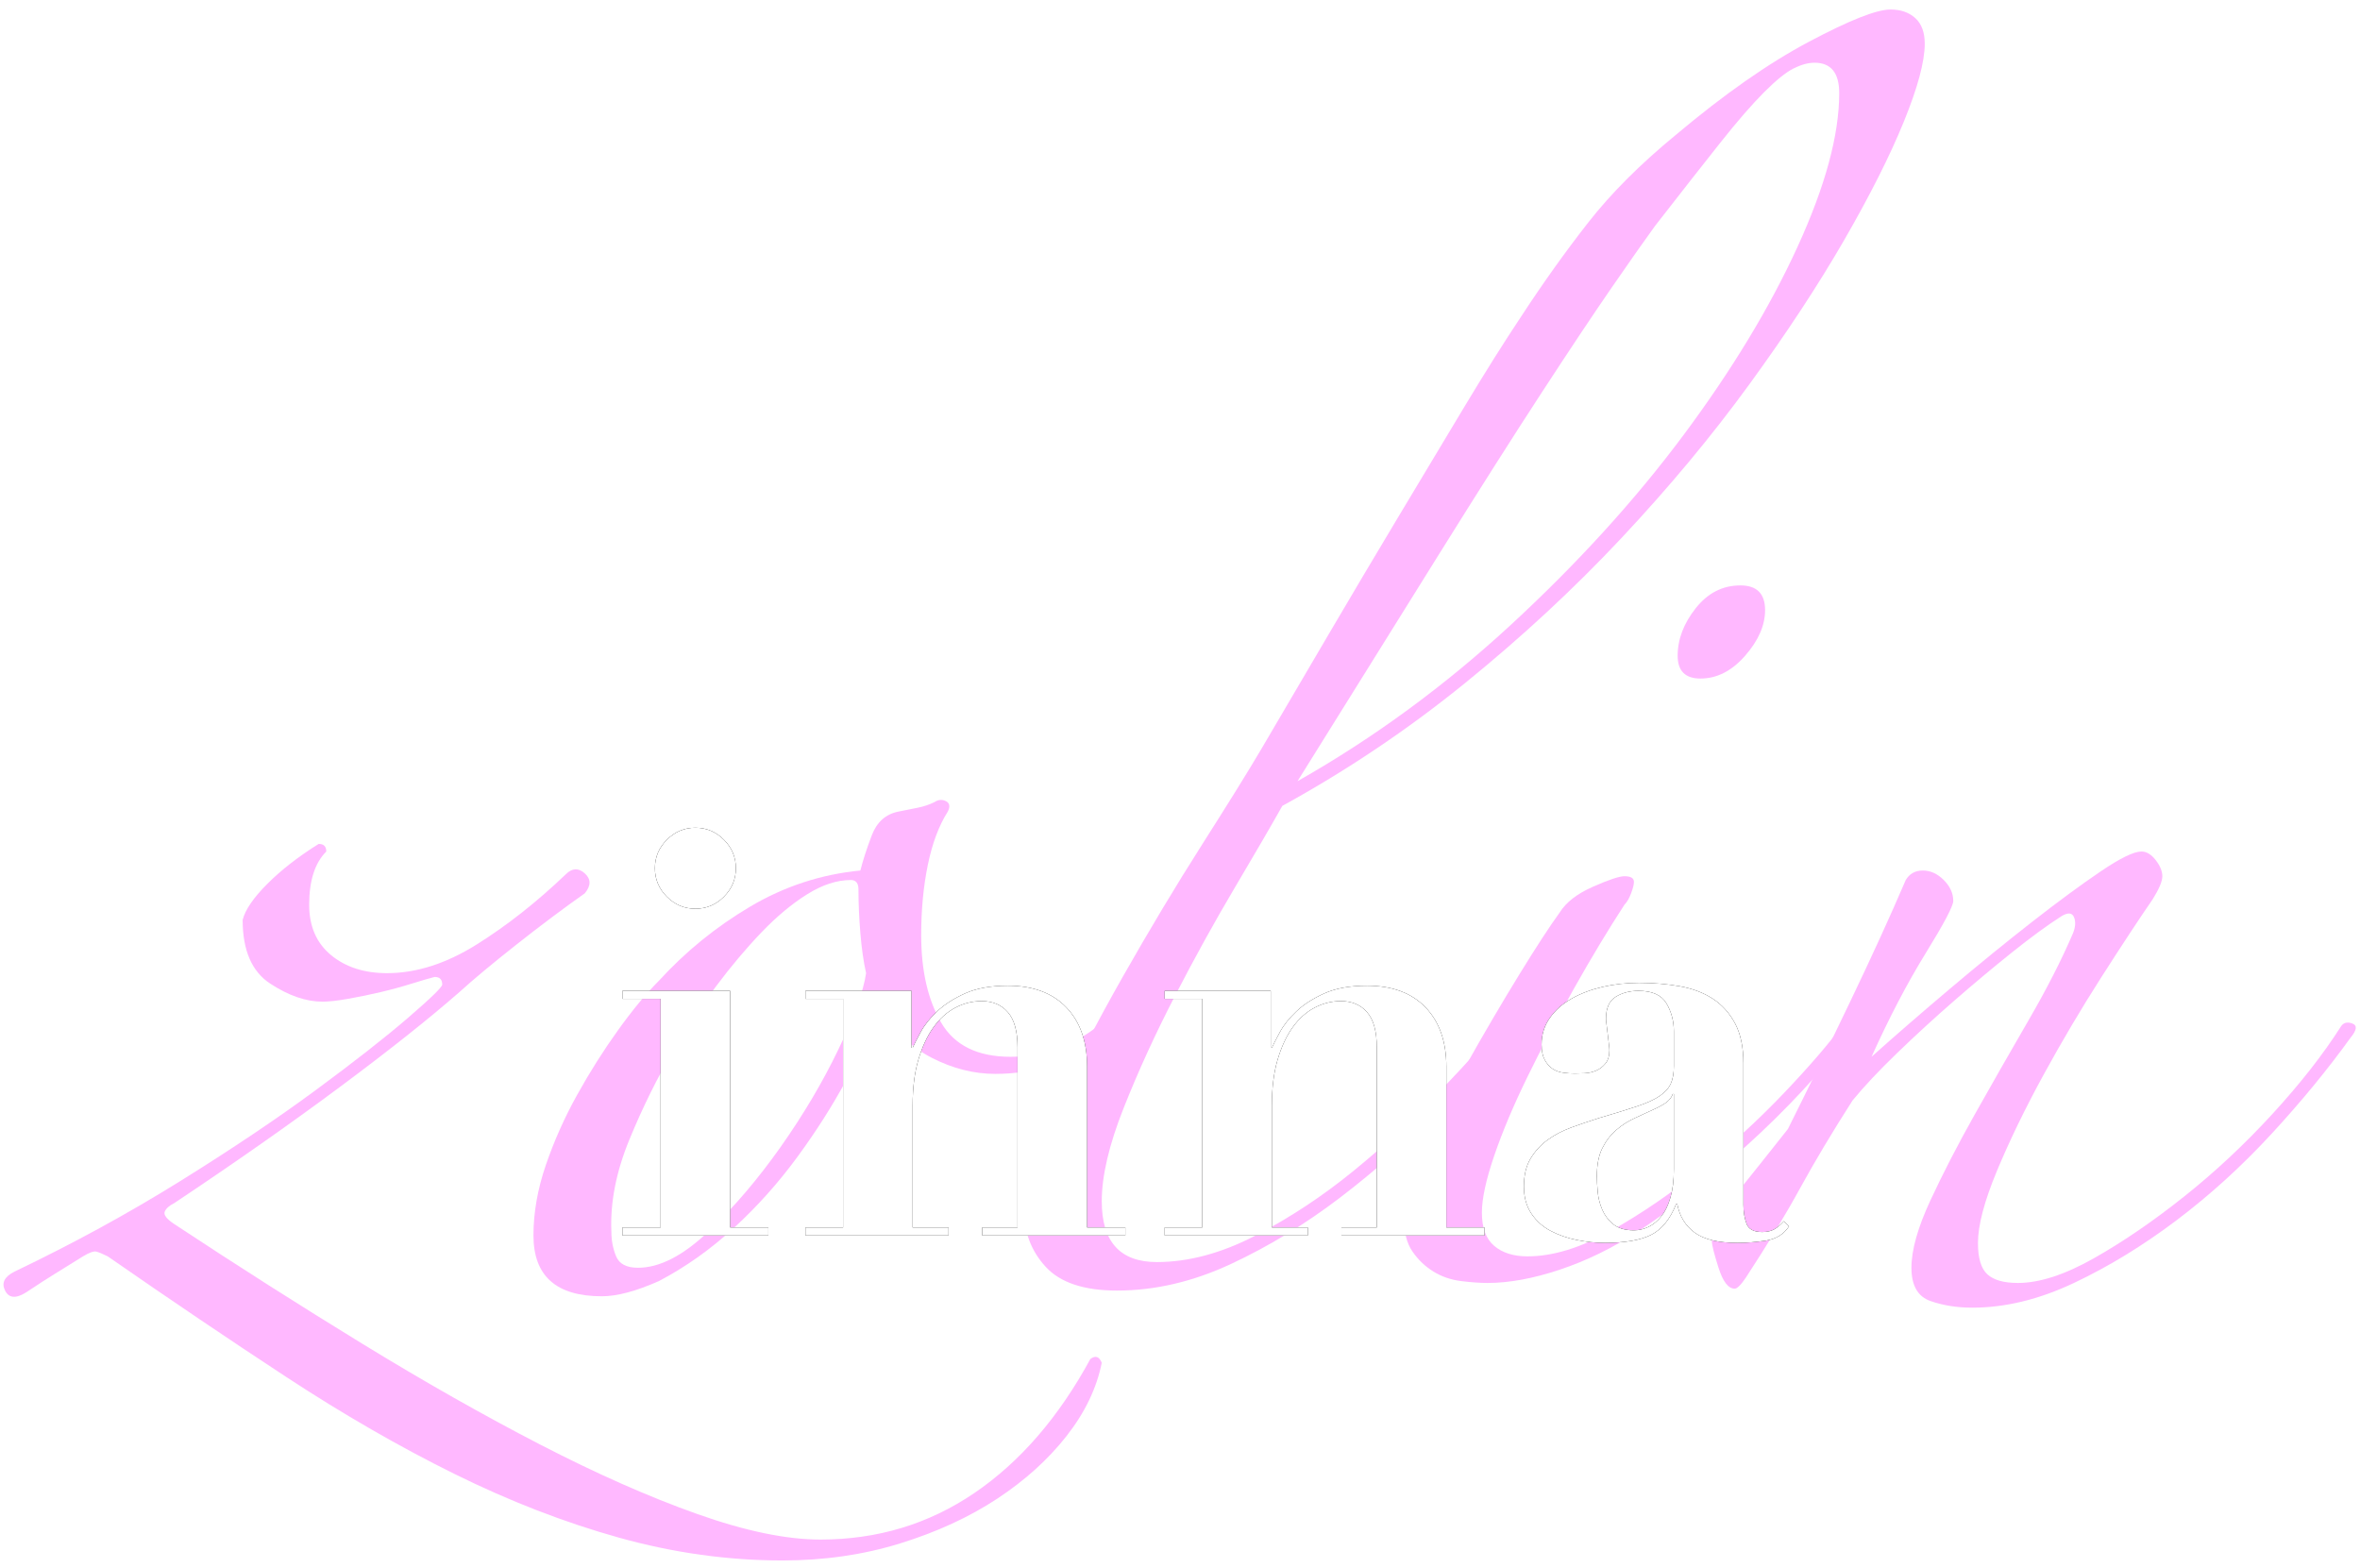 <?xml version="1.0" encoding="UTF-8"?>
<svg width="149px" height="99px" viewBox="0 0 149 99" version="1.1" xmlns="http://www.w3.org/2000/svg" xmlns:xlink="http://www.w3.org/1999/xlink">
    <title>Group 3</title>
    <defs>
        <path d="M2.052,2.556 C2.052,3.252 2.304,3.852 2.808,4.356 C3.312,4.86 3.912,5.112 4.608,5.112 C5.304,5.112 5.904,4.86 6.408,4.356 C6.912,3.852 7.164,3.252 7.164,2.556 C7.164,1.86 6.912,1.26 6.408,0.756 C5.904,0.252 5.304,0 4.608,0 C3.912,0 3.312,0.252 2.808,0.756 C2.304,1.26 2.052,1.86 2.052,2.556 Z M0,10.296 L0,10.8 L2.412,10.8 L2.412,25.236 L0,25.236 L0,25.74 L9.216,25.74 L9.216,25.236 L6.804,25.236 L6.804,10.296 L0,10.296 Z" id="path-1"></path>
        <filter x="-65.1%" y="-23.3%" width="230.2%" height="146.6%" filterUnits="objectBoundingBox" id="filter-2">
            <feOffset dx="0" dy="0" in="SourceAlpha" result="shadowOffsetOuter1"></feOffset>
            <feGaussianBlur stdDeviation="2" in="shadowOffsetOuter1" result="shadowBlurOuter1"></feGaussianBlur>
            <feColorMatrix values="0 0 0 0 0   0 0 0 0 0   0 0 0 0 0  0 0 0 0.149 0" type="matrix" in="shadowBlurOuter1"></feColorMatrix>
        </filter>
        <path d="M11.556,25.236 L11.556,25.74 L20.592,25.74 L20.592,25.236 L18.324,25.236 L18.324,17.532 C18.324,16.428 18.444,15.468 18.684,14.652 C18.924,13.836 19.242,13.152 19.638,12.6 C20.034,12.048 20.496,11.634 21.024,11.358 C21.552,11.082 22.104,10.944 22.68,10.944 C23.376,10.944 23.928,11.178 24.336,11.646 C24.744,12.114 24.948,12.852 24.948,13.86 L24.948,25.236 L22.716,25.236 L22.716,25.74 L31.752,25.74 L31.752,25.236 L29.34,25.236 L29.34,15.084 C29.34,13.5 28.902,12.252 28.026,11.34 C27.15,10.428 25.92,9.972 24.336,9.972 C23.256,9.972 22.356,10.134 21.636,10.458 C20.916,10.782 20.328,11.16 19.872,11.592 C19.416,12.024 19.068,12.462 18.828,12.906 C18.588,13.35 18.42,13.68 18.324,13.896 L18.252,13.896 L18.252,10.296 L11.556,10.296 L11.556,10.8 L13.932,10.8 L13.932,25.236 L11.556,25.236 Z" id="path-3"></path>
        <filter x="-29.7%" y="-38.1%" width="159.4%" height="176.1%" filterUnits="objectBoundingBox" id="filter-4">
            <feOffset dx="0" dy="0" in="SourceAlpha" result="shadowOffsetOuter1"></feOffset>
            <feGaussianBlur stdDeviation="2" in="shadowOffsetOuter1" result="shadowBlurOuter1"></feGaussianBlur>
            <feColorMatrix values="0 0 0 0 0   0 0 0 0 0   0 0 0 0 0  0 0 0 0.149 0" type="matrix" in="shadowBlurOuter1"></feColorMatrix>
        </filter>
        <path d="M34.236,25.236 L34.236,25.74 L43.272,25.74 L43.272,25.236 L41.004,25.236 L41.004,17.532 C41.004,16.428 41.124,15.468 41.364,14.652 C41.604,13.836 41.922,13.152 42.318,12.6 C42.714,12.048 43.176,11.634 43.704,11.358 C44.232,11.082 44.784,10.944 45.36,10.944 C46.056,10.944 46.608,11.178 47.016,11.646 C47.424,12.114 47.628,12.852 47.628,13.86 L47.628,25.236 L45.396,25.236 L45.396,25.74 L54.432,25.74 L54.432,25.236 L52.02,25.236 L52.02,15.084 C52.02,13.5 51.582,12.252 50.706,11.34 C49.83,10.428 48.6,9.972 47.016,9.972 C45.936,9.972 45.036,10.134 44.316,10.458 C43.596,10.782 43.008,11.16 42.552,11.592 C42.096,12.024 41.748,12.462 41.508,12.906 C41.268,13.35 41.1,13.68 41.004,13.896 L40.932,13.896 L40.932,10.296 L34.236,10.296 L34.236,10.8 L36.612,10.8 L36.612,25.236 L34.236,25.236 Z" id="path-5"></path>
        <filter x="-29.7%" y="-38.1%" width="159.4%" height="176.1%" filterUnits="objectBoundingBox" id="filter-6">
            <feOffset dx="0" dy="0" in="SourceAlpha" result="shadowOffsetOuter1"></feOffset>
            <feGaussianBlur stdDeviation="2" in="shadowOffsetOuter1" result="shadowBlurOuter1"></feGaussianBlur>
            <feColorMatrix values="0 0 0 0 0   0 0 0 0 0   0 0 0 0 0  0 0 0 0.149 0" type="matrix" in="shadowBlurOuter1"></feColorMatrix>
        </filter>
        <path d="M66.384,16.812 L66.384,21.564 C66.384,22.26 66.312,22.854 66.168,23.346 C66.024,23.838 65.832,24.234 65.592,24.534 C65.352,24.834 65.082,25.056 64.782,25.2 C64.482,25.344 64.176,25.416 63.864,25.416 C63.312,25.416 62.88,25.29 62.568,25.038 C62.256,24.786 62.022,24.48 61.866,24.12 C61.71,23.76 61.614,23.388 61.578,23.004 C61.542,22.62 61.524,22.284 61.524,21.996 C61.524,21.276 61.638,20.688 61.866,20.232 C62.094,19.776 62.388,19.392 62.748,19.08 C63.108,18.768 63.516,18.51 63.972,18.306 C64.428,18.102 64.884,17.892 65.34,17.676 C65.676,17.508 65.91,17.358 66.042,17.226 C66.174,17.094 66.264,16.956 66.312,16.812 L66.384,16.812 Z M73.656,25.164 L73.332,24.84 C73.14,25.056 72.942,25.224 72.738,25.344 C72.534,25.464 72.276,25.524 71.964,25.524 C71.436,25.524 71.106,25.35 70.974,25.002 C70.842,24.654 70.776,24.252 70.776,23.796 L70.776,14.868 C70.776,13.86 70.602,13.026 70.254,12.366 C69.906,11.706 69.438,11.184 68.85,10.8 C68.262,10.416 67.566,10.152 66.762,10.008 C65.958,9.864 65.1,9.792 64.188,9.792 C63.396,9.792 62.634,9.876 61.902,10.044 C61.17,10.212 60.516,10.458 59.94,10.782 C59.364,11.106 58.902,11.514 58.554,12.006 C58.206,12.498 58.032,13.056 58.032,13.68 C58.032,14.088 58.098,14.412 58.23,14.652 C58.362,14.892 58.524,15.078 58.716,15.21 C58.908,15.342 59.13,15.426 59.382,15.462 C59.634,15.498 59.88,15.516 60.12,15.516 C60.288,15.516 60.498,15.51 60.75,15.498 C61.002,15.486 61.242,15.432 61.47,15.336 C61.698,15.24 61.896,15.09 62.064,14.886 C62.232,14.682 62.316,14.4 62.316,14.04 C62.316,13.968 62.304,13.836 62.28,13.644 C62.256,13.452 62.232,13.248 62.208,13.032 C62.184,12.816 62.16,12.618 62.136,12.438 C62.112,12.258 62.1,12.132 62.1,12.06 C62.1,11.388 62.304,10.926 62.712,10.674 C63.12,10.422 63.6,10.296 64.152,10.296 C65.016,10.296 65.604,10.56 65.916,11.088 C66.228,11.616 66.384,12.204 66.384,12.852 L66.384,15.048 C66.384,15.504 66.318,15.876 66.186,16.164 C66.054,16.452 65.82,16.71 65.484,16.938 C65.148,17.166 64.674,17.382 64.062,17.586 C63.45,17.79 62.652,18.036 61.668,18.324 C61.068,18.516 60.486,18.714 59.922,18.918 C59.358,19.122 58.854,19.386 58.41,19.71 C57.966,20.034 57.606,20.43 57.33,20.898 C57.054,21.366 56.916,21.948 56.916,22.644 C56.916,23.316 57.072,23.886 57.384,24.354 C57.696,24.822 58.104,25.188 58.608,25.452 C59.112,25.716 59.664,25.908 60.264,26.028 C60.864,26.148 61.452,26.208 62.028,26.208 C63.3,26.208 64.272,26.04 64.944,25.704 C65.616,25.368 66.144,24.72 66.528,23.76 L66.6,23.76 C66.744,24.528 67.11,25.128 67.698,25.56 C68.286,25.992 69.192,26.208 70.416,26.208 C70.968,26.208 71.562,26.16 72.198,26.064 C72.834,25.968 73.32,25.668 73.656,25.164 Z" id="path-7"></path>
        <filter x="-35.8%" y="-36.5%" width="171.7%" height="173.1%" filterUnits="objectBoundingBox" id="filter-8">
            <feOffset dx="0" dy="0" in="SourceAlpha" result="shadowOffsetOuter1"></feOffset>
            <feGaussianBlur stdDeviation="2" in="shadowOffsetOuter1" result="shadowBlurOuter1"></feGaussianBlur>
            <feColorMatrix values="0 0 0 0 0   0 0 0 0 0   0 0 0 0 0  0 0 0 0.149 0" type="matrix" in="shadowBlurOuter1"></feColorMatrix>
        </filter>
    </defs>
    <g id="test" stroke="none" stroke-width="1" fill="none" fill-rule="evenodd">
        <g id="Artboard-Copy-39" transform="translate(-94, -144)" fill-rule="nonzero">
            <g id="Group-3" transform="translate(94.222, 144.6)">
                <g id="zolin-copy" fill="#FF9AFF" opacity="0.702">
                    <path d="M69.338,85.44 C69.018,87.04 68.278,88.58 67.118,90.06 C65.958,91.54 64.498,92.86 62.738,94.02 C60.978,95.18 58.938,96.12 56.618,96.84 C54.298,97.56 51.818,97.92 49.178,97.92 C45.738,97.92 42.298,97.44 38.858,96.48 C35.418,95.52 31.958,94.18 28.478,92.46 C24.998,90.74 21.458,88.7 17.858,86.34 C14.258,83.98 10.498,81.44 6.578,78.72 C6.258,78.56 6.018,78.46 5.858,78.42 C5.698,78.38 5.418,78.48 5.018,78.72 C4.378,79.12 3.798,79.48 3.278,79.8 C2.758,80.12 2.138,80.52 1.418,81 C0.778,81.4 0.338,81.36 0.098,80.88 C-0.142,80.4 0.058,80 0.698,79.68 C4.378,77.92 7.858,76.02 11.138,73.98 C14.418,71.94 17.278,70.02 19.718,68.22 C22.158,66.42 24.098,64.9 25.538,63.66 C26.978,62.42 27.698,61.72 27.698,61.56 C27.698,61.24 27.538,61.08 27.218,61.08 C26.898,61.16 26.418,61.3 25.778,61.5 C25.138,61.7 24.478,61.88 23.798,62.04 C23.118,62.2 22.438,62.34 21.758,62.46 C21.078,62.58 20.538,62.64 20.138,62.64 C19.098,62.64 17.998,62.26 16.838,61.5 C15.678,60.74 15.098,59.4 15.098,57.48 C15.258,56.84 15.778,56.08 16.658,55.2 C17.538,54.32 18.618,53.48 19.898,52.68 C20.218,52.68 20.378,52.84 20.378,53.16 C19.658,53.88 19.298,55 19.298,56.52 C19.298,57.88 19.758,58.94 20.678,59.7 C21.598,60.46 22.778,60.84 24.218,60.84 C26.058,60.84 27.938,60.24 29.858,59.04 C31.778,57.84 33.658,56.36 35.498,54.6 C35.898,54.2 36.298,54.18 36.698,54.54 C37.098,54.9 37.098,55.32 36.698,55.8 C35.338,56.76 33.898,57.84 32.378,59.04 C30.858,60.24 29.658,61.24 28.778,62.04 C26.858,63.72 24.338,65.72 21.218,68.04 C18.098,70.36 14.618,72.8 10.778,75.36 C10.458,75.52 10.258,75.7 10.178,75.9 C10.098,76.1 10.298,76.36 10.778,76.68 C14.778,79.32 18.738,81.84 22.658,84.24 C26.578,86.64 30.318,88.76 33.878,90.6 C37.438,92.44 40.738,93.9 43.778,94.98 C46.818,96.06 49.418,96.6 51.578,96.6 C55.178,96.6 58.418,95.62 61.298,93.66 C64.178,91.7 66.618,88.88 68.618,85.2 C68.938,84.96 69.178,85.04 69.338,85.44 Z" id="Path"></path>
                    <path d="M74.258,60 C72.898,61.84 71.238,63.5 69.278,64.98 C67.318,66.46 65.098,67.2 62.618,67.2 C61.258,67.2 59.918,66.86 58.598,66.18 C57.278,65.5 56.218,64.48 55.418,63.12 C54.858,64.4 54.138,65.86 53.258,67.5 C52.378,69.14 51.338,70.78 50.138,72.42 C48.938,74.06 47.598,75.56 46.118,76.92 C44.638,78.28 43.058,79.4 41.378,80.28 C39.938,80.92 38.738,81.24 37.778,81.24 C34.898,81.24 33.458,79.96 33.458,77.4 C33.458,75.96 33.718,74.48 34.238,72.96 C34.758,71.44 35.418,69.96 36.218,68.52 C37.018,67.08 37.878,65.72 38.798,64.44 C39.718,63.16 40.578,62.12 41.378,61.32 C43.058,59.48 44.978,57.92 47.138,56.64 C49.298,55.36 51.618,54.6 54.098,54.36 C54.258,53.72 54.498,52.98 54.818,52.14 C55.138,51.3 55.698,50.8 56.498,50.64 C56.898,50.56 57.298,50.48 57.698,50.4 C58.098,50.32 58.458,50.2 58.778,50.04 C59.018,49.88 59.258,49.86 59.498,49.98 C59.738,50.1 59.778,50.32 59.618,50.64 C59.058,51.52 58.638,52.64 58.358,54 C58.078,55.36 57.938,56.84 57.938,58.44 C57.938,60.68 58.358,62.52 59.198,63.96 C60.038,65.4 61.498,66.12 63.578,66.12 C65.658,66.12 67.538,65.44 69.218,64.08 C70.898,62.72 72.298,61.24 73.418,59.64 C73.578,59.24 73.838,59.12 74.198,59.28 C74.558,59.44 74.578,59.68 74.258,60 Z M54.458,60.84 C54.298,60.12 54.178,59.28 54.098,58.32 C54.018,57.36 53.978,56.44 53.978,55.56 C53.978,55.16 53.818,54.96 53.498,54.96 C52.618,54.96 51.698,55.26 50.738,55.86 C49.778,56.46 48.818,57.26 47.858,58.26 C46.898,59.26 45.938,60.4 44.978,61.68 C44.018,62.96 43.138,64.28 42.338,65.64 C41.298,67.4 40.358,69.3 39.518,71.34 C38.678,73.38 38.298,75.32 38.378,77.16 C38.378,77.72 38.478,78.24 38.678,78.72 C38.878,79.2 39.338,79.44 40.058,79.44 C41.418,79.44 42.898,78.68 44.498,77.16 C46.098,75.64 47.618,73.86 49.058,71.82 C50.498,69.78 51.718,67.72 52.718,65.64 C53.718,63.56 54.298,61.96 54.458,60.84 Z" id="Shape"></path>
                    <path d="M121.298,2.16 C121.298,3.28 120.858,4.92 119.978,7.08 C119.098,9.24 117.838,11.74 116.198,14.58 C114.558,17.42 112.558,20.46 110.198,23.7 C107.838,26.94 105.158,30.16 102.158,33.36 C99.158,36.56 95.858,39.62 92.258,42.54 C88.658,45.46 84.818,48.04 80.738,50.28 C80.018,51.56 79.018,53.28 77.738,55.44 C76.458,57.6 75.198,59.88 73.958,62.28 C72.718,64.68 71.638,67.04 70.718,69.36 C69.798,71.68 69.338,73.64 69.338,75.24 C69.338,77.8 70.498,79.08 72.818,79.08 C74.818,79.08 76.898,78.52 79.058,77.4 C81.218,76.28 83.278,74.92 85.238,73.32 C87.198,71.72 89.038,70.02 90.758,68.22 C92.478,66.42 93.938,64.8 95.138,63.36 C95.698,62.8 96.018,62.66 96.098,62.94 C96.178,63.22 96.058,63.52 95.738,63.84 C94.298,65.6 92.598,67.48 90.638,69.48 C88.678,71.48 86.598,73.32 84.398,75 C82.198,76.68 79.898,78.08 77.498,79.2 C75.098,80.32 72.698,80.88 70.298,80.88 C68.218,80.88 66.718,80.38 65.798,79.38 C64.878,78.38 64.418,77.16 64.418,75.72 C64.418,74.28 65.038,72.22 66.278,69.54 C67.518,66.86 68.978,64.04 70.658,61.08 C72.338,58.12 74.018,55.32 75.698,52.68 C77.378,50.04 78.618,48.04 79.418,46.68 C80.778,44.36 82.198,41.94 83.678,39.42 C85.158,36.9 86.618,34.44 88.058,32.04 C89.498,29.64 90.878,27.34 92.198,25.14 C93.518,22.94 94.738,21 95.858,19.32 C97.218,17.24 98.618,15.28 100.058,13.44 C101.498,11.6 103.338,9.76 105.578,7.92 C108.618,5.36 111.418,3.4 113.978,2.04 C116.538,0.68 118.258,0 119.138,0 C119.778,0 120.298,0.18 120.698,0.54 C121.098,0.9 121.298,1.44 121.298,2.16 Z M115.898,5.28 C115.898,4 115.378,3.36 114.338,3.36 C113.938,3.36 113.498,3.48 113.018,3.72 C112.538,3.96 111.918,4.46 111.158,5.22 C110.398,5.98 109.478,7.04 108.398,8.4 C107.318,9.76 105.938,11.52 104.258,13.68 C103.618,14.56 102.718,15.84 101.558,17.52 C100.398,19.2 98.918,21.42 97.118,24.18 C95.318,26.94 93.158,30.34 90.638,34.38 C88.118,38.42 85.138,43.2 81.698,48.72 C86.498,46 90.998,42.7 95.198,38.82 C99.398,34.94 103.018,30.96 106.058,26.88 C109.098,22.8 111.498,18.84 113.258,15 C115.018,11.16 115.898,7.92 115.898,5.28 Z" id="Shape"></path>
                    <path d="M111.218,37.92 C111.218,38.88 110.798,39.84 109.958,40.8 C109.118,41.76 108.178,42.24 107.138,42.24 C106.178,42.24 105.698,41.76 105.698,40.8 C105.698,39.76 106.078,38.76 106.838,37.8 C107.598,36.84 108.538,36.36 109.658,36.36 C110.698,36.36 111.218,36.88 111.218,37.92 Z M116.618,64.68 C114.698,67.16 112.498,69.52 110.018,71.76 C107.538,74 105.258,75.8 103.178,77.16 C101.578,78.2 99.938,79 98.258,79.56 C96.578,80.12 95.058,80.4 93.698,80.4 C93.218,80.4 92.658,80.36 92.018,80.28 C91.378,80.2 90.798,80 90.278,79.68 C89.758,79.36 89.318,78.94 88.958,78.42 C88.598,77.9 88.418,77.2 88.418,76.32 C88.418,75.28 88.818,73.86 89.618,72.06 C90.418,70.26 91.358,68.4 92.438,66.48 C93.518,64.56 94.598,62.72 95.678,60.96 C96.758,59.2 97.618,57.88 98.258,57 C98.658,56.36 99.358,55.82 100.358,55.38 C101.358,54.94 102.018,54.72 102.338,54.72 C102.738,54.72 102.938,54.84 102.938,55.08 C102.938,55.24 102.878,55.48 102.758,55.8 C102.638,56.12 102.498,56.36 102.338,56.52 C101.298,58.12 100.238,59.88 99.158,61.8 C98.078,63.72 97.098,65.58 96.218,67.38 C95.338,69.18 94.638,70.84 94.118,72.36 C93.598,73.88 93.338,75.08 93.338,75.96 C93.338,76.92 93.598,77.62 94.118,78.06 C94.638,78.5 95.338,78.72 96.218,78.72 C97.818,78.72 99.578,78.18 101.498,77.1 C103.418,76.02 105.318,74.72 107.198,73.2 C109.078,71.68 110.818,70.08 112.418,68.4 C114.018,66.72 115.258,65.28 116.138,64.08 C116.538,63.68 116.758,63.58 116.798,63.78 C116.838,63.98 116.778,64.28 116.618,64.68 Z" id="Shape"></path>
                    <path d="M148.178,64.92 C146.738,66.92 145.078,68.94 143.198,70.98 C141.318,73.02 139.318,74.84 137.198,76.44 C135.078,78.04 132.918,79.36 130.718,80.4 C128.518,81.44 126.378,81.96 124.298,81.96 C123.338,81.96 122.458,81.82 121.658,81.54 C120.858,81.26 120.458,80.56 120.458,79.44 C120.458,78.32 120.858,76.9 121.658,75.18 C122.458,73.46 123.398,71.64 124.478,69.72 C125.558,67.8 126.678,65.84 127.838,63.84 C128.998,61.84 129.938,60 130.658,58.32 C130.818,57.92 130.838,57.58 130.718,57.3 C130.598,57.02 130.338,57 129.938,57.24 C129.058,57.8 128.018,58.56 126.818,59.52 C125.618,60.48 124.398,61.5 123.158,62.58 C121.918,63.66 120.718,64.76 119.558,65.88 C118.398,67 117.458,68 116.738,68.88 C115.458,70.88 114.358,72.72 113.438,74.4 C112.518,76.08 111.378,77.96 110.018,80.04 C109.698,80.52 109.458,80.76 109.298,80.76 C108.898,80.76 108.558,80.32 108.278,79.44 C107.998,78.56 107.858,78 107.858,77.76 C107.858,77.04 108.358,76.06 109.358,74.82 C110.358,73.58 111.458,72.2 112.658,70.68 C113.938,68.12 115.258,65.42 116.618,62.58 C117.978,59.74 119.138,57.2 120.098,54.96 C120.338,54.56 120.698,54.36 121.178,54.36 C121.658,54.36 122.098,54.56 122.498,54.96 C122.898,55.36 123.098,55.8 123.098,56.28 C123.098,56.6 122.518,57.7 121.358,59.58 C120.198,61.46 119.058,63.64 117.938,66.12 C119.458,64.76 121.118,63.32 122.918,61.8 C124.718,60.28 126.438,58.88 128.078,57.6 C129.718,56.32 131.158,55.26 132.398,54.42 C133.638,53.58 134.498,53.16 134.978,53.16 C135.298,53.16 135.598,53.34 135.878,53.7 C136.158,54.06 136.298,54.4 136.298,54.72 C136.298,55.04 136.098,55.52 135.698,56.16 C134.818,57.44 133.738,59.08 132.458,61.08 C131.178,63.08 129.958,65.14 128.798,67.26 C127.638,69.38 126.658,71.4 125.858,73.32 C125.058,75.24 124.658,76.76 124.658,77.88 C124.658,78.84 124.858,79.5 125.258,79.86 C125.658,80.22 126.298,80.4 127.178,80.4 C128.538,80.4 130.138,79.88 131.978,78.84 C133.818,77.8 135.718,76.5 137.678,74.94 C139.638,73.38 141.498,71.64 143.258,69.72 C145.018,67.8 146.458,65.96 147.578,64.2 C147.738,63.96 147.978,63.9 148.298,64.02 C148.618,64.14 148.578,64.44 148.178,64.92 Z" id="Path"></path>
                </g>
                <g id="inna-copy-2" transform="translate(39.074, 51.66)">
                    <g id="Shape">
                        <use fill="black" fill-opacity="1" filter="url(#filter-2)" xlink:href="#path-1"></use>
                        <use fill="#FFFFFF" xlink:href="#path-1"></use>
                    </g>
                    <g id="Path">
                        <use fill="black" fill-opacity="1" filter="url(#filter-4)" xlink:href="#path-3"></use>
                        <use fill="#FFFFFF" xlink:href="#path-3"></use>
                    </g>
                    <g id="Path">
                        <use fill="black" fill-opacity="1" filter="url(#filter-6)" xlink:href="#path-5"></use>
                        <use fill="#FFFFFF" xlink:href="#path-5"></use>
                    </g>
                    <g id="Shape">
                        <use fill="black" fill-opacity="1" filter="url(#filter-8)" xlink:href="#path-7"></use>
                        <use fill="#FFFFFF" xlink:href="#path-7"></use>
                    </g>
                </g>
            </g>
        </g>
    </g>
</svg>